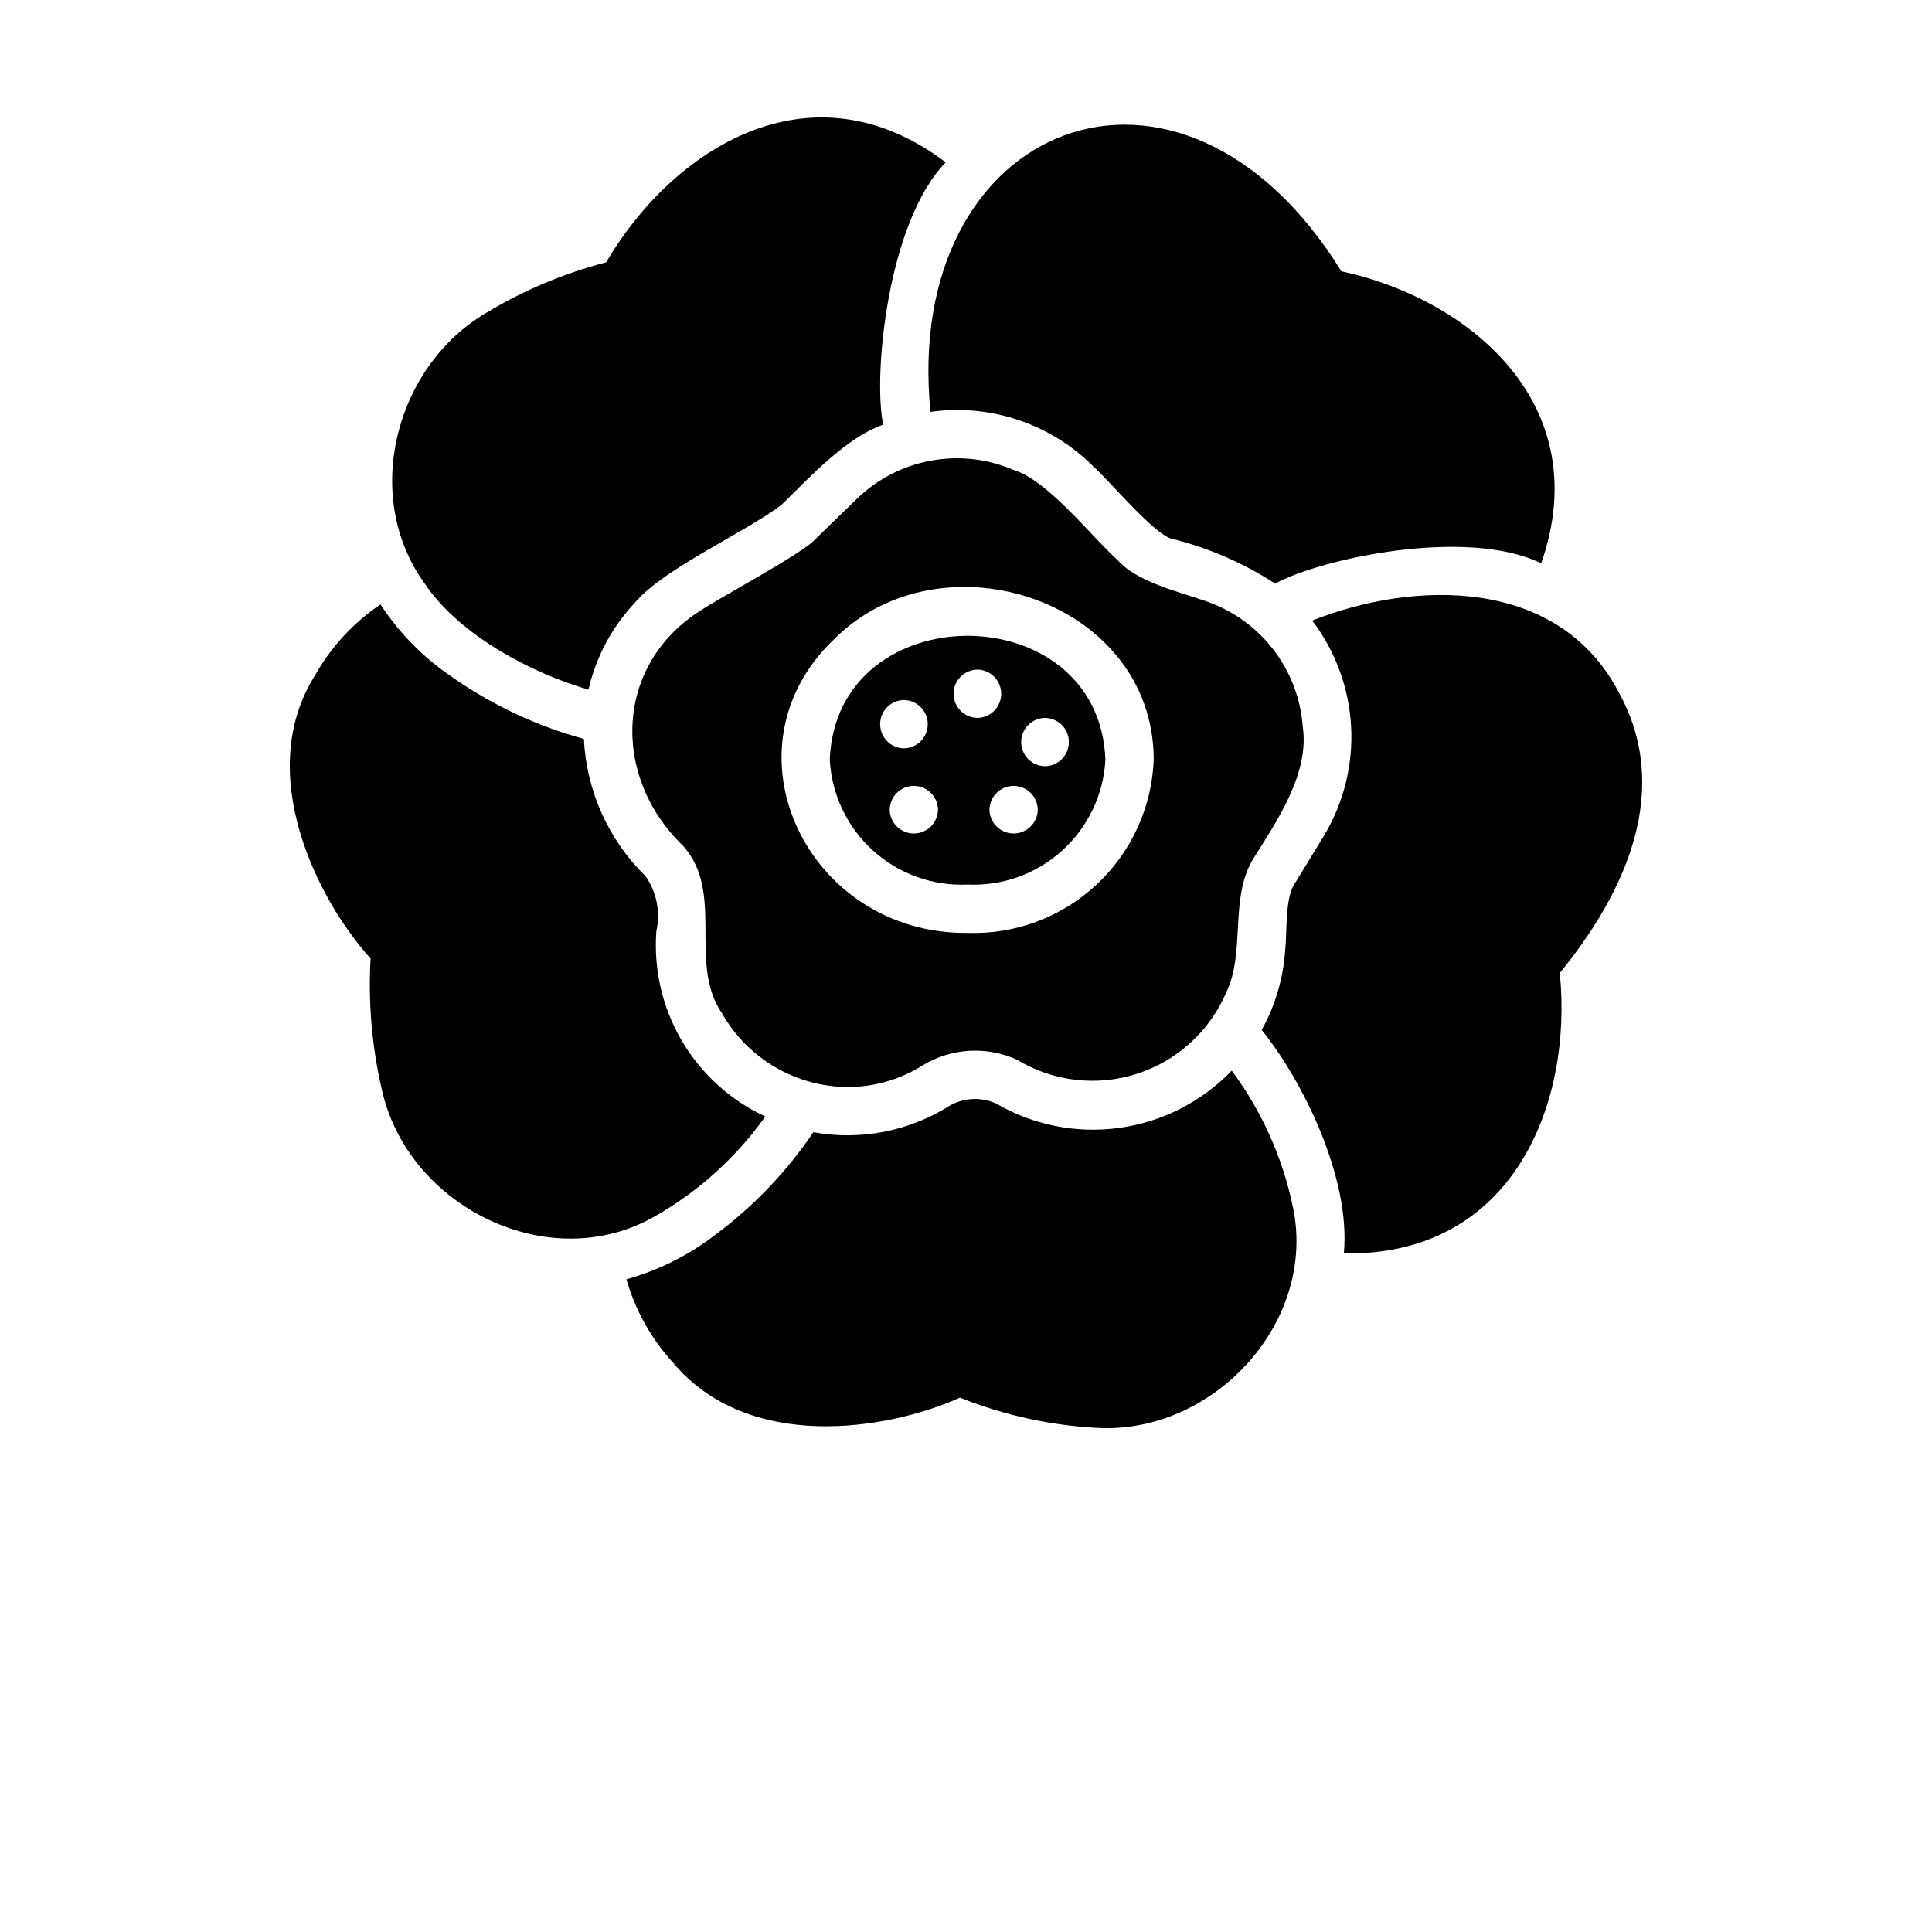 <?xml version="1.0" encoding="UTF-8"?>
<svg width="700pt" height="700pt" version="1.1" viewBox="0 0 700 700" xmlns="http://www.w3.org/2000/svg" xmlns:xlink="http://www.w3.org/1999/xlink">
 <defs>
  <symbol id="l" overflow="visible">
   <path d="m29.312-1.75c-1.512 0.781-3.09 1.371-4.734 1.766-1.637 0.406-3.34 0.609-5.109 0.609-5.312 0-9.527-1.484-12.641-4.453-3.106-2.969-4.656-7-4.656-12.094s1.551-9.125 4.656-12.094c3.113-2.969 7.328-4.453 12.641-4.453 1.77 0 3.473 0.199 5.109 0.594 1.645 0.398 3.223 0.992 4.734 1.781v6.594c-1.531-1.039-3.039-1.801-4.516-2.281-1.48-0.488-3.039-0.734-4.672-0.734-2.938 0-5.246 0.945-6.922 2.828-1.68 1.875-2.516 4.465-2.516 7.766 0 3.293 0.836 5.883 2.516 7.766 1.676 1.875 3.984 2.812 6.922 2.812 1.633 0 3.191-0.238 4.672-0.719 1.477-0.488 2.984-1.254 4.516-2.297z"/>
  </symbol>
  <symbol id="i" overflow="visible">
   <path d="m21.453-17.406c-0.68-0.312-1.352-0.539-2.016-0.688-0.656-0.156-1.32-0.234-1.984-0.234-1.969 0-3.484 0.633-4.547 1.891-1.055 1.262-1.578 3.07-1.578 5.422v11.016h-7.656v-23.922h7.656v3.922c0.977-1.562 2.102-2.703 3.375-3.422 1.281-0.719 2.812-1.078 4.594-1.078 0.25 0 0.523 0.012 0.828 0.031 0.301 0.023 0.734 0.07 1.297 0.141z"/>
  </symbol>
  <symbol id="a" overflow="visible">
   <path d="m27.562-12.031v2.188h-17.891c0.188 1.793 0.832 3.137 1.938 4.031 1.113 0.898 2.672 1.344 4.672 1.344 1.602 0 3.25-0.234 4.938-0.703 1.688-0.477 3.422-1.203 5.203-2.172v5.891c-1.805 0.688-3.609 1.203-5.422 1.547-1.812 0.352-3.621 0.531-5.422 0.531-4.336 0-7.703-1.098-10.109-3.297-2.398-2.207-3.594-5.297-3.594-9.266 0-3.906 1.176-6.973 3.531-9.203 2.363-2.238 5.609-3.359 9.734-3.359 3.758 0 6.769 1.137 9.031 3.406 2.258 2.262 3.391 5.281 3.391 9.062zm-7.859-2.531c0-1.457-0.43-2.629-1.281-3.516-0.844-0.895-1.949-1.344-3.312-1.344-1.492 0-2.699 0.418-3.625 1.25-0.918 0.836-1.492 2.039-1.719 3.609z"/>
  </symbol>
  <symbol id="h" overflow="visible">
   <path d="m14.391-10.766c-1.594 0-2.793 0.273-3.594 0.812-0.805 0.543-1.203 1.34-1.203 2.391 0 0.969 0.32 1.73 0.969 2.281 0.645 0.543 1.547 0.812 2.703 0.812 1.438 0 2.644-0.516 3.625-1.547 0.988-1.031 1.484-2.32 1.484-3.875v-0.875zm11.688-2.891v13.656h-7.703v-3.547c-1.031 1.449-2.188 2.508-3.469 3.172s-2.84 1-4.672 1c-2.481 0-4.496-0.723-6.047-2.172-1.543-1.445-2.312-3.32-2.312-5.625 0-2.812 0.961-4.867 2.891-6.172 1.938-1.312 4.969-1.969 9.094-1.969h4.516v-0.609c0-1.207-0.48-2.094-1.438-2.656-0.949-0.562-2.438-0.844-4.469-0.844-1.637 0-3.156 0.168-4.562 0.5-1.406 0.324-2.719 0.812-3.938 1.469v-5.828c1.645-0.406 3.289-0.707 4.938-0.906 1.656-0.207 3.305-0.312 4.953-0.312 4.32 0 7.438 0.855 9.344 2.562 1.914 1.699 2.875 4.461 2.875 8.281z"/>
  </symbol>
  <symbol id="b" overflow="visible">
   <path d="m12.031-30.719v6.797h7.875v5.469h-7.875v10.141c0 1.117 0.219 1.871 0.656 2.266 0.438 0.387 1.312 0.578 2.625 0.578h3.938v5.469h-6.562c-3.023 0-5.164-0.629-6.422-1.891-1.262-1.258-1.891-3.398-1.891-6.422v-10.141h-3.797v-5.469h3.797v-6.797z"/>
  </symbol>
  <symbol id="g" overflow="visible">
   <path d="m19.953-20.422v-12.812h7.688v33.234h-7.688v-3.453c-1.055 1.406-2.215 2.438-3.484 3.094-1.273 0.656-2.742 0.984-4.406 0.984-2.949 0-5.371-1.172-7.266-3.516-1.887-2.344-2.828-5.359-2.828-9.047s0.941-6.703 2.828-9.047c1.895-2.344 4.316-3.516 7.266-3.516 1.656 0 3.117 0.336 4.391 1 1.281 0.656 2.445 1.684 3.5 3.078zm-5.047 15.484c1.645 0 2.894-0.598 3.75-1.797 0.863-1.195 1.297-2.93 1.297-5.203 0-2.281-0.434-4.019-1.297-5.219-0.855-1.195-2.106-1.797-3.75-1.797-1.625 0-2.871 0.602-3.734 1.797-0.855 1.199-1.281 2.938-1.281 5.219 0 2.273 0.426 4.008 1.281 5.203 0.863 1.199 2.109 1.797 3.734 1.797z"/>
  </symbol>
  <symbol id="f" overflow="visible">
   <path d="m16.406-4.938c1.633 0 2.883-0.598 3.75-1.797 0.863-1.195 1.297-2.93 1.297-5.203 0-2.281-0.434-4.019-1.297-5.219-0.867-1.195-2.117-1.797-3.75-1.797-1.637 0-2.891 0.605-3.766 1.812-0.875 1.199-1.312 2.934-1.312 5.203 0 2.262 0.438 3.996 1.312 5.203 0.875 1.199 2.129 1.797 3.766 1.797zm-5.078-15.484c1.051-1.395 2.219-2.422 3.5-3.078 1.281-0.664 2.754-1 4.422-1 2.945 0 5.367 1.172 7.266 3.516 1.895 2.344 2.844 5.359 2.844 9.047s-0.949 6.703-2.844 9.047c-1.898 2.344-4.32 3.516-7.266 3.516-1.668 0-3.141-0.336-4.422-1s-2.449-1.691-3.5-3.078v3.453h-7.656v-33.234h7.656z"/>
  </symbol>
  <symbol id="e" overflow="visible">
   <path d="m0.531-23.922h7.656l6.422 16.234 5.469-16.234h7.656l-10.062 26.188c-1.012 2.664-2.195 4.523-3.547 5.578-1.344 1.062-3.121 1.594-5.328 1.594h-4.422v-5.016h2.391c1.301 0 2.242-0.211 2.828-0.625 0.594-0.406 1.055-1.148 1.391-2.219l0.203-0.656z"/>
  </symbol>
  <symbol id="d" overflow="visible">
   <path d="m26.219-30.891v6.75c-1.762-0.781-3.477-1.367-5.141-1.766-1.668-0.406-3.242-0.609-4.719-0.609-1.961 0-3.414 0.273-4.359 0.812-0.938 0.543-1.406 1.387-1.406 2.531 0 0.855 0.316 1.523 0.953 2 0.633 0.469 1.785 0.875 3.453 1.219l3.5 0.703c3.539 0.719 6.062 1.805 7.562 3.25 1.5 1.449 2.25 3.512 2.25 6.188 0 3.523-1.047 6.141-3.141 7.859-2.086 1.719-5.273 2.578-9.562 2.578-2.023 0-4.055-0.195-6.094-0.578-2.031-0.383-4.062-0.957-6.094-1.719v-6.938c2.031 1.086 3.992 1.902 5.891 2.453 1.906 0.543 3.742 0.812 5.516 0.812 1.789 0 3.16-0.297 4.109-0.891 0.957-0.602 1.438-1.457 1.438-2.562 0-1-0.324-1.77-0.969-2.312-0.648-0.539-1.938-1.023-3.875-1.453l-3.188-0.703c-3.188-0.688-5.523-1.773-7-3.266-1.469-1.5-2.203-3.516-2.203-6.047 0-3.176 1.023-5.617 3.078-7.328 2.051-1.707 5-2.562 8.844-2.562 1.75 0 3.551 0.133 5.406 0.391 1.852 0.262 3.769 0.656 5.75 1.188z"/>
  </symbol>
  <symbol id="k" overflow="visible">
   <path d="m3.672-33.234h7.656v33.234h-7.656z"/>
  </symbol>
  <symbol id="c" overflow="visible">
   <path d="m15.062-19.031c-1.699 0-2.996 0.609-3.891 1.828-0.887 1.219-1.328 2.977-1.328 5.266 0 2.293 0.441 4.047 1.328 5.266 0.895 1.219 2.191 1.828 3.891 1.828 1.664 0 2.938-0.609 3.812-1.828 0.883-1.219 1.328-2.973 1.328-5.266 0-2.289-0.445-4.047-1.328-5.266-0.875-1.219-2.148-1.828-3.812-1.828zm0-5.469c4.113 0 7.328 1.109 9.641 3.328s3.469 5.297 3.469 9.234c0 3.93-1.156 7.008-3.469 9.234-2.312 2.219-5.527 3.328-9.641 3.328-4.137 0-7.371-1.109-9.703-3.328-2.324-2.227-3.484-5.305-3.484-9.234 0-3.938 1.16-7.016 3.484-9.234 2.332-2.219 5.566-3.328 9.703-3.328z"/>
  </symbol>
  <symbol id="j" overflow="visible">
   <path d="m4.016-31.891h8.219v25.672h14.453v6.219h-22.672z"/>
  </symbol>
 </defs>
 <g>
  <path d="m337.14 149.23c21.68-3.039 43.527 4.285 58.992 19.777 5.551 4.844 22.543 25.273 28.707 26.258 13.207 3.301 25.777 8.773 37.195 16.191 16.203-9.004 69.418-20.547 96.359-7.352 20.281-57.871-26.5-95.977-72.383-105.81-58.5-94.535-159.38-53.84-148.87 50.938z"/>
  <path d="m153.53 210.93c12.734 19.395 39.684 33.184 59.691 38.945h-0.004c2.711-11.852 8.543-22.758 16.895-31.594 10.375-12.348 40.422-25.629 53.125-35.445 10.191-9.93 23.266-24.25 36.758-28.969-3.688-17.348 1.395-73.152 22.668-95.047-49.25-37.137-99.156-4.555-123.05 36.23-15.34 3.988-30.02 10.18-43.586 18.379-32.891 19.496-44.867 66.09-22.492 97.5z"/>
  <path d="m237.46 440.59c15.734-8.988 29.32-21.293 39.82-36.059-12.625-5.848-23.168-15.406-30.219-27.402-7.055-11.992-10.281-25.852-9.254-39.727 1.543-6.871 0.145-14.074-3.852-19.867-13.477-13.184-21.48-30.973-22.402-49.801-17.375-4.762-33.785-12.523-48.488-22.934-10.008-6.875-18.57-15.645-25.207-25.816-9.75 6.574-17.836 15.324-23.629 25.555-22.418 35.375 0.641 81.277 20.043 102.75-0.898 15.867 0.457 31.777 4.023 47.262 9.301 42.738 60.871 68.223 99.164 46.039z"/>
  <path d="m468.43 437.26c-3.723-17.863-11.277-34.703-22.145-49.359-10.84 11.277-25.156 18.586-40.648 20.742-15.492 2.16-31.262-0.953-44.773-8.84-5.606-2.523-12.098-2.098-17.328 1.137-14.562 9.043-31.969 12.352-48.836 9.277-9.641 14.277-21.625 26.824-35.445 37.109-9.625 7.426-20.59 12.922-32.297 16.191 3.231 11.23 9.012 21.566 16.891 30.195 27.129 32.387 77.082 24.723 103.98 12.688 16.379 6.559 33.75 10.289 51.375 11.031 41.488 1.125 77.977-38.938 69.23-80.172z"/>
  <path d="m586.41 250.66c-22.016-41.789-74.223-40.41-110.98-25.816v-0.004c8.441 11.098 13.355 24.469 14.102 38.391 0.75 13.918-2.699 27.742-9.898 39.68l-10.414 17.066c-3.781 4.969-2.836 18.57-3.59 24.418-0.68 10.105-3.578 19.938-8.492 28.793 14.434 17.77 32.371 53.305 29.758 80.957 61.578 1.039 82.977-54.656 78.242-101.61 24.309-29.766 40.742-66.812 21.27-101.87z"/>
  <path d="m261.61 367.16c4.574 8.055 11.188 14.762 19.18 19.445 7.988 4.688 17.07 7.188 26.332 7.246 9.637-0.008 19.07-2.738 27.219-7.875 10.344-6.281 23.125-7.035 34.137-2.016 13.059 7.906 28.902 9.766 43.438 5.102 14.535-4.668 26.336-15.402 32.355-29.434 7.152-14.668 1.012-34.621 9.977-48.75 8.605-13.73 20.227-30.684 17.766-47.613v0.004c-0.758-10.262-4.535-20.066-10.859-28.18-6.324-8.117-14.91-14.176-24.672-17.418-9.578-3.344-24.492-6.805-31.422-14.617-9.547-8.555-25.297-28.996-37.898-32.82-9.414-4.027-19.809-5.184-29.883-3.332-10.07 1.852-19.375 6.633-26.742 13.746l-15.141 14.703c-3.68 4.637-35.676 21.836-40.961 25.469-31.766 19.551-33.148 60.336-7 85.594 15.383 17.02 1.672 42.617 14.176 60.746zm40.523-135.48c39.008-39.324 115.85-14.168 115.88 43.586-0.66 17.258-8.133 33.551-20.781 45.312-12.645 11.762-29.438 18.031-46.695 17.438-57.977 0.527-90.172-66.461-48.402-106.34z"/>
  <path d="m350.54 320.5c12.613 0.582 24.949-3.848 34.309-12.324 9.363-8.477 14.992-20.312 15.664-32.922-2.258-59.812-97.59-59.883-99.863 0 0.664 12.598 6.281 24.422 15.625 32.898s21.66 12.914 34.266 12.348zm28.094-60.391v0.004c4.789 0.059 8.637 3.961 8.637 8.75 0 4.789-3.848 8.691-8.637 8.754-4.789-0.062-8.641-3.965-8.641-8.754 0-4.789 3.852-8.691 8.641-8.75zm-2.625 33.258-0.004 0.004c-0.07 4.781-3.969 8.617-8.75 8.617s-8.68-3.836-8.754-8.621c0.074-4.781 3.973-8.617 8.754-8.617s8.68 3.836 8.75 8.621zm-21.883-50.762c4.785 0.07 8.625 3.969 8.625 8.754 0 4.785-3.84 8.684-8.625 8.754-4.785-0.07-8.625-3.969-8.625-8.754 0-4.785 3.84-8.684 8.625-8.754zm-14.266 50.762v0.004c-0.074 4.781-3.969 8.617-8.754 8.617-4.781 0-8.68-3.836-8.75-8.617 0.07-4.785 3.969-8.621 8.75-8.621 4.785 0 8.68 3.836 8.754 8.621zm-12.34-39.734v0.004c4.781 0.07 8.621 3.969 8.621 8.75s-3.84 8.68-8.621 8.754c-4.785-0.07-8.629-3.969-8.629-8.754s3.844-8.684 8.629-8.75z"/>
 </g>
</svg>
